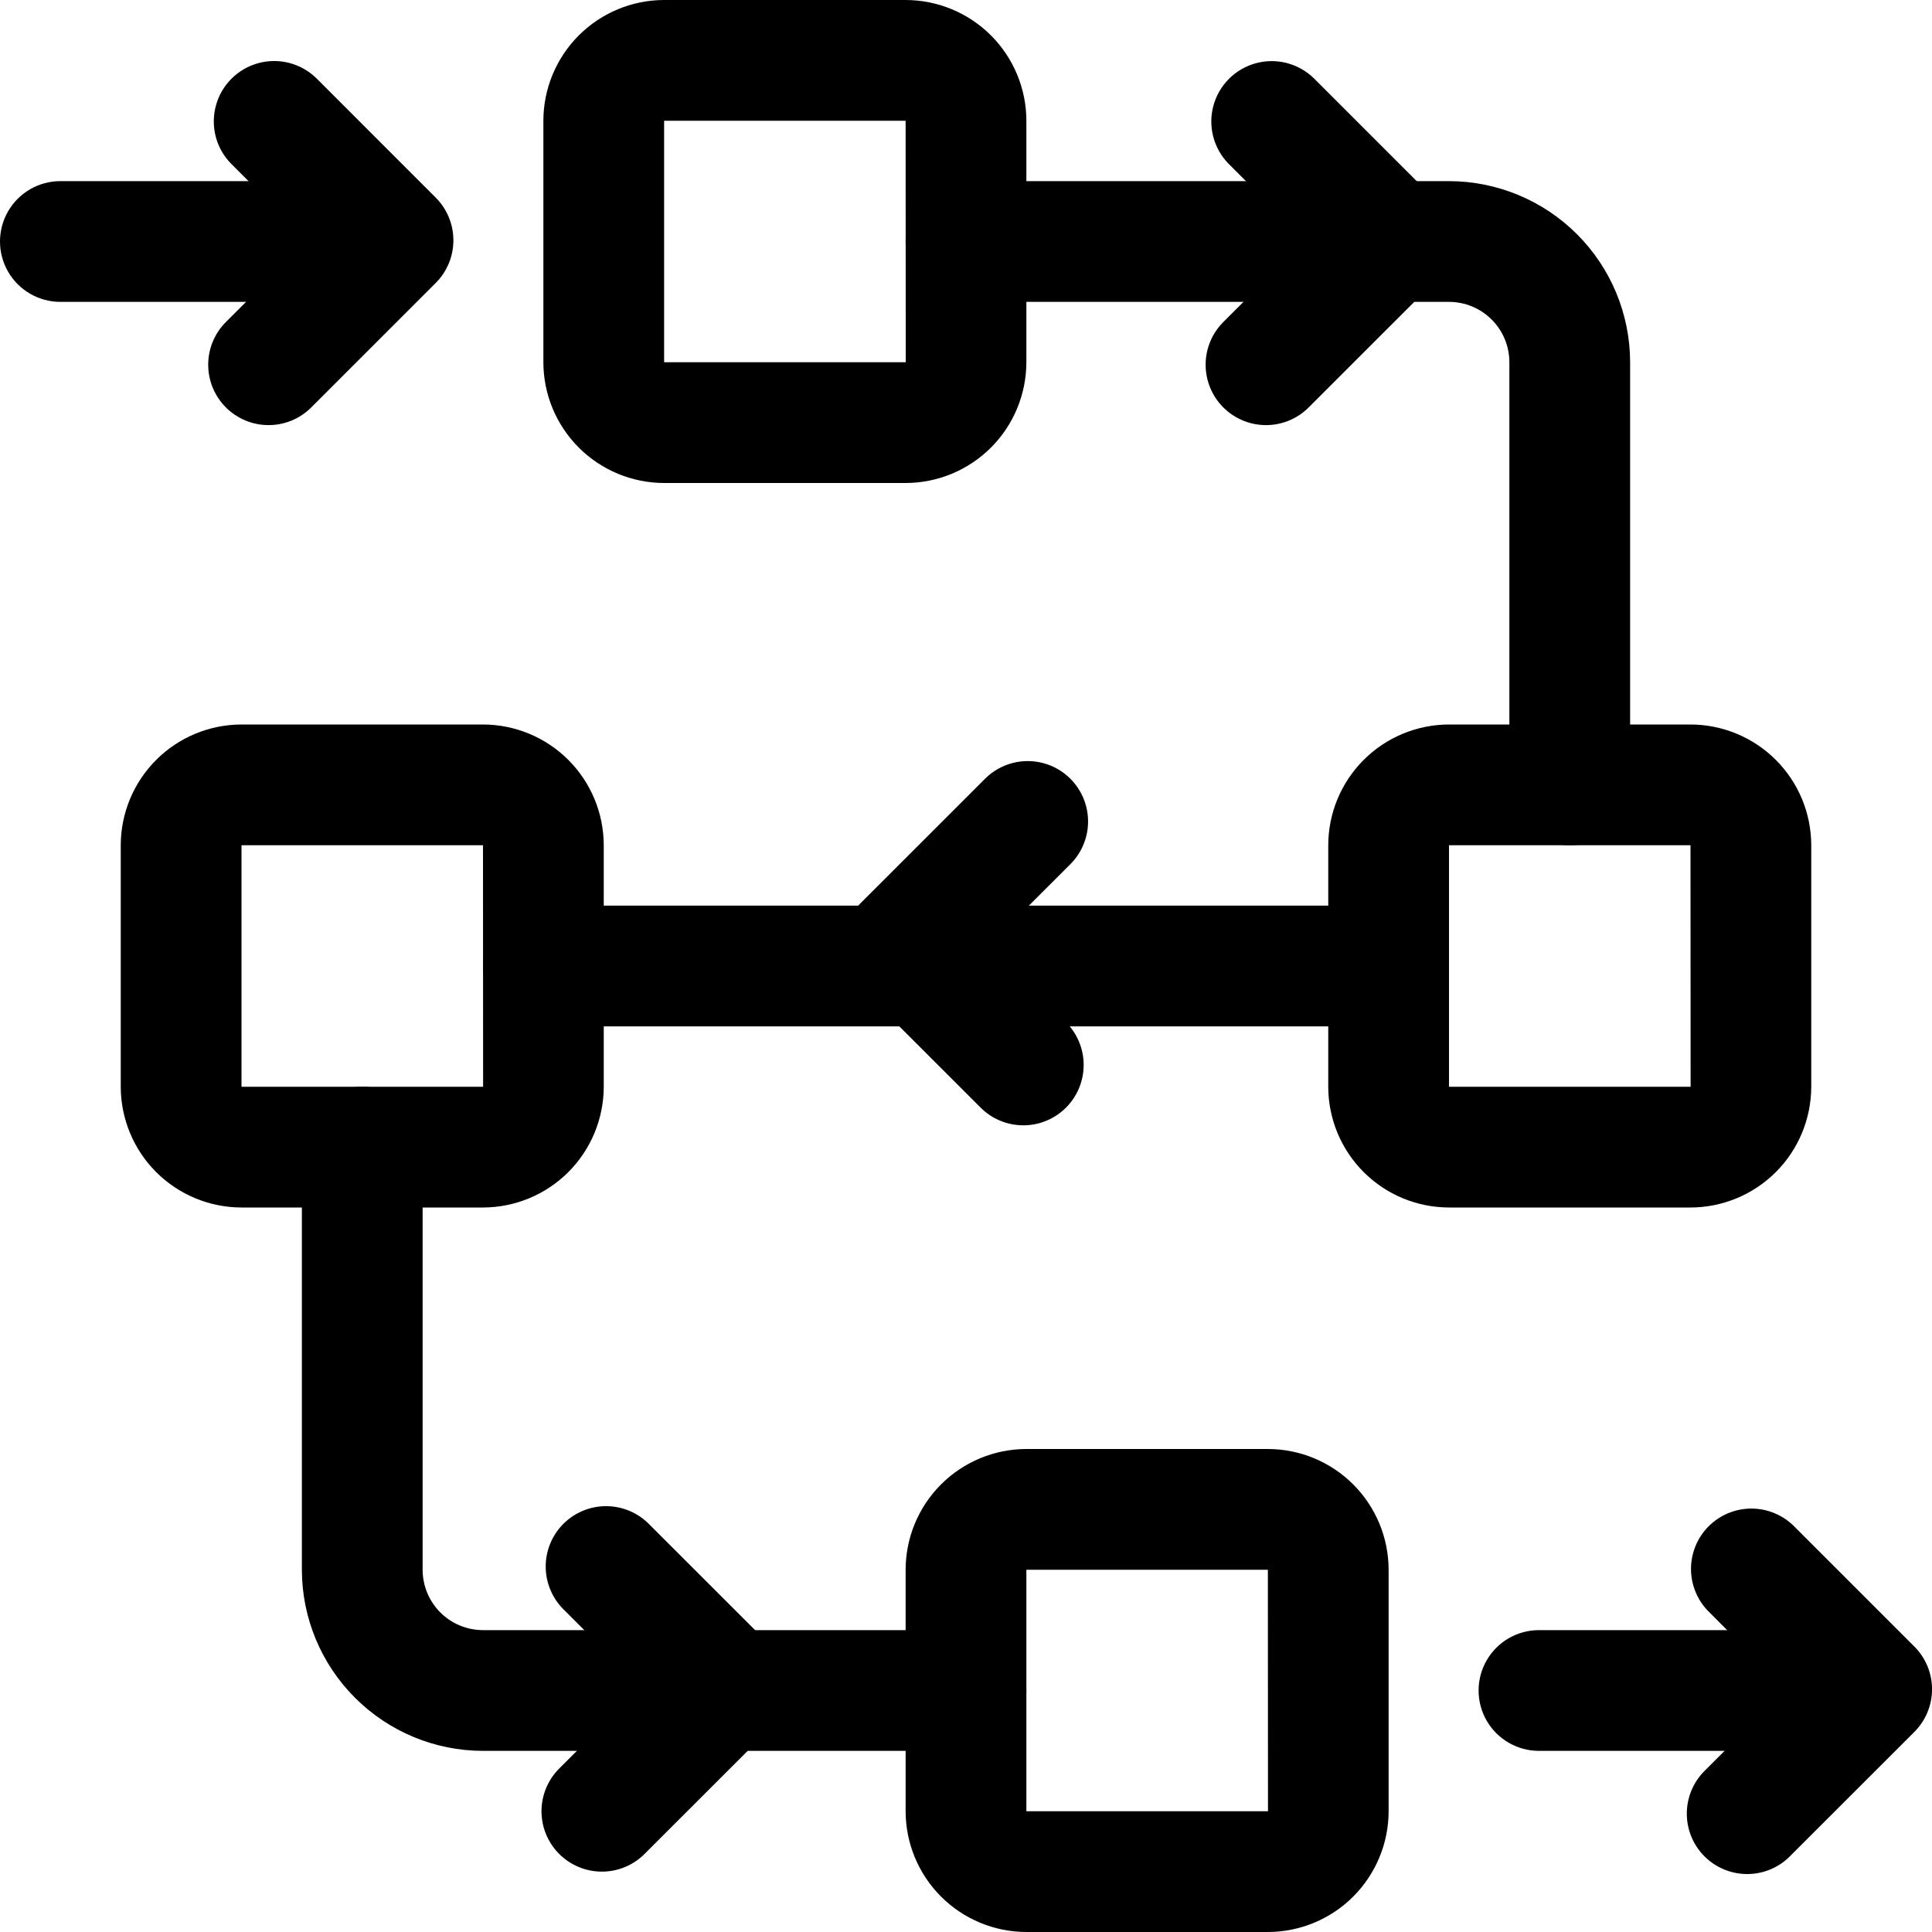 <?xml version="1.0" encoding="UTF-8"?>
<svg width="1200pt" height="1200pt" version="1.1" viewBox="0 0 1200 1200" xmlns="http://www.w3.org/2000/svg">
 <g>
  <path d="m562.5 300h-150c-19.883-0.027-38.945-7.938-53.004-21.996s-21.969-33.121-21.996-53.004v-150c0.027-19.883 7.938-38.945 21.996-53.004s33.121-21.969 53.004-21.996h150c19.883 0.027 38.945 7.938 53.004 21.996s21.969 33.121 21.996 53.004v150c-0.027 19.883-7.938 38.945-21.996 53.004s-33.121 21.969-53.004 21.996zm-150-225v150h150.07l-0.074-150z"/>
  <path d="m1050 750h-150c-19.883-0.027-38.945-7.938-53.004-21.996s-21.969-33.121-21.996-53.004v-150c0.027-19.883 7.938-38.945 21.996-53.004s33.121-21.969 53.004-21.996h150c19.883 0.027 38.945 7.938 53.004 21.996s21.969 33.121 21.996 53.004v150c-0.027 19.883-7.938 38.945-21.996 53.004s-33.121 21.969-53.004 21.996zm-150-225v150h150.07l-0.074-150z"/>
  <path d="m300 750h-150c-19.883-0.027-38.945-7.938-53.004-21.996s-21.969-33.121-21.996-53.004v-150c0.027-19.883 7.938-38.945 21.996-53.004s33.121-21.969 53.004-21.996h150c19.883 0.027 38.945 7.938 53.004 21.996s21.969 33.121 21.996 53.004v150c-0.027 19.883-7.938 38.945-21.996 53.004s-33.121 21.969-53.004 21.996zm-150-225v150h150.07l-0.074-150z"/>
  <path d="m787.5 1200h-150c-19.883-0.027-38.945-7.938-53.004-21.996s-21.969-33.121-21.996-53.004v-150c0.027-19.883 7.938-38.945 21.996-53.004s33.121-21.969 53.004-21.996h150c19.883 0.027 38.945 7.938 53.004 21.996s21.969 33.121 21.996 53.004v150c-0.027 19.883-7.938 38.945-21.996 53.004s-33.121 21.969-53.004 21.996zm-150-225v150h150.07l-0.074-150z"/>
  <path d="m975 525c-9.945 0-19.484-3.949-26.516-10.984-7.035-7.031-10.984-16.57-10.984-26.516v-262.5c-0.008-9.945-3.957-19.48-10.988-26.512s-16.566-10.98-26.512-10.988h-300c-13.398 0-25.777-7.148-32.477-18.75-6.699-11.602-6.699-25.898 0-37.5 6.699-11.602 19.078-18.75 32.477-18.75h300c29.828 0.031 58.422 11.895 79.512 32.988 21.094 21.09 32.957 49.684 32.988 79.512v262.5c0 9.945-3.949 19.484-10.984 26.516-7.031 7.035-16.57 10.984-26.516 10.984z"/>
  <path d="m862.5 637.5h-525c-13.398 0-25.777-7.148-32.477-18.75-6.699-11.602-6.699-25.898 0-37.5 6.699-11.602 19.078-18.75 32.477-18.75h525c13.398 0 25.777 7.148 32.477 18.75 6.699 11.602 6.699 25.898 0 37.5-6.699 11.602-19.078 18.75-32.477 18.75z"/>
  <path d="m600 1087.5h-300c-29.828-0.031-58.422-11.895-79.512-32.988-21.094-21.09-32.957-49.684-32.988-79.512v-262.5c0-13.398 7.148-25.777 18.75-32.477 11.602-6.699 25.898-6.699 37.5 0 11.602 6.699 18.75 19.078 18.75 32.477v262.5c0.008 9.945 3.957 19.48 10.988 26.512s16.566 10.98 26.512 10.988h300c13.398 0 25.777 7.148 32.477 18.75 6.699 11.602 6.699 25.898 0 37.5-6.699 11.602-19.078 18.75-32.477 18.75z"/>
  <path d="m166.81 264.04c-9.945-0.004-19.48-3.957-26.512-10.988s-10.98-16.566-10.98-26.512c0-9.945 3.949-19.48 10.98-26.516l50.793-50.773-47.719-47.738c-9.234-9.52-12.754-23.207-9.254-36 3.496-12.793 13.488-22.785 26.281-26.281 12.793-3.496 26.48 0.023 36 9.258l74.23 74.25c7.031 7.031 10.98 16.566 10.98 26.512s-3.949 19.48-10.98 26.512l-77.305 77.289c-7.023 7.047-16.566 11-26.516 10.988z"/>
  <path d="m786.33 264.04c-9.941-0.004-19.48-3.953-26.512-10.984-7.031-7.035-10.98-16.57-10.98-26.516-0.004-9.945 3.945-19.48 10.977-26.516l50.797-50.773-47.719-47.738c-9.199-9.523-12.691-23.195-9.191-35.965 3.504-12.773 13.48-22.75 26.25-26.25 12.773-3.504 26.441-0.008 35.969 9.191l74.25 74.25c7.031 7.031 10.98 16.566 10.98 26.512s-3.949 19.48-10.98 26.512l-77.324 77.289c-7.023 7.047-16.566 11-26.516 10.988z"/>
  <path d="m373.83 1162.5c-9.941 0-19.48-3.953-26.512-10.984s-10.98-16.57-10.98-26.512c-0.004-9.945 3.945-19.484 10.977-26.516l50.793-50.793-47.715-47.719c-7.234-6.988-11.359-16.59-11.445-26.648-0.086-10.059 3.871-19.73 10.98-26.844 7.113-7.113 16.785-11.07 26.844-10.98 10.059 0.086 19.66 4.211 26.648 11.445l74.27 74.227c7.031 7.035 10.98 16.57 10.98 26.516 0 9.945-3.949 19.48-10.98 26.516l-77.344 77.305c-7.023 7.043-16.566 11-26.516 10.988z"/>
  <path d="m635.59 698.95c-9.945 0.008-19.488-3.945-26.512-10.988l-74.27-74.25c-7.027-7.035-10.977-16.57-10.977-26.512 0-9.945 3.949-19.48 10.977-26.516l77.344-77.312c9.512-9.273 23.223-12.824 36.039-9.332 12.816 3.492 22.828 13.508 26.32 26.324 3.492 12.816-0.055 26.523-9.328 36.035l-50.832 50.793 47.754 47.754c7.031 7.031 10.98 16.57 10.98 26.516 0 9.945-3.949 19.484-10.98 26.516s-16.57 10.984-26.516 10.984z"/>
  <path d="m160.14 187.5h-122.64c-13.398 0-25.777-7.148-32.477-18.75-6.699-11.602-6.699-25.898 0-37.5 6.699-11.602 19.078-18.75 32.477-18.75h122.64c13.398 0 25.777 7.148 32.477 18.75 6.699 11.602 6.699 25.898 0 37.5-6.699 11.602-19.078 18.75-32.477 18.75z"/>
  <path d="m1085.2 1164c-9.945-0.004-19.484-3.953-26.516-10.984-7.031-7.035-10.98-16.57-10.98-26.516 0-9.945 3.949-19.48 10.977-26.516l50.797-50.773-47.715-47.738c-7.238-6.988-11.359-16.59-11.449-26.648-0.086-10.055 3.871-19.727 10.984-26.84 7.109-7.113 16.781-11.07 26.84-10.984 10.059 0.09 19.66 4.215 26.648 11.449l74.25 74.25c7.035 7.027 10.988 16.566 10.988 26.512s-3.953 19.484-10.988 26.512l-77.324 77.289c-7.023 7.047-16.566 11-26.512 10.988z"/>
  <path d="m1078.5 1087.5h-122.62c-13.398 0-25.777-7.148-32.477-18.75-6.699-11.602-6.699-25.898 0-37.5 6.699-11.602 19.078-18.75 32.477-18.75h122.62c13.398 0 25.777 7.148 32.477 18.75 6.699 11.602 6.699 25.898 0 37.5-6.699 11.602-19.078 18.75-32.477 18.75z"/>
 </g>
</svg>
